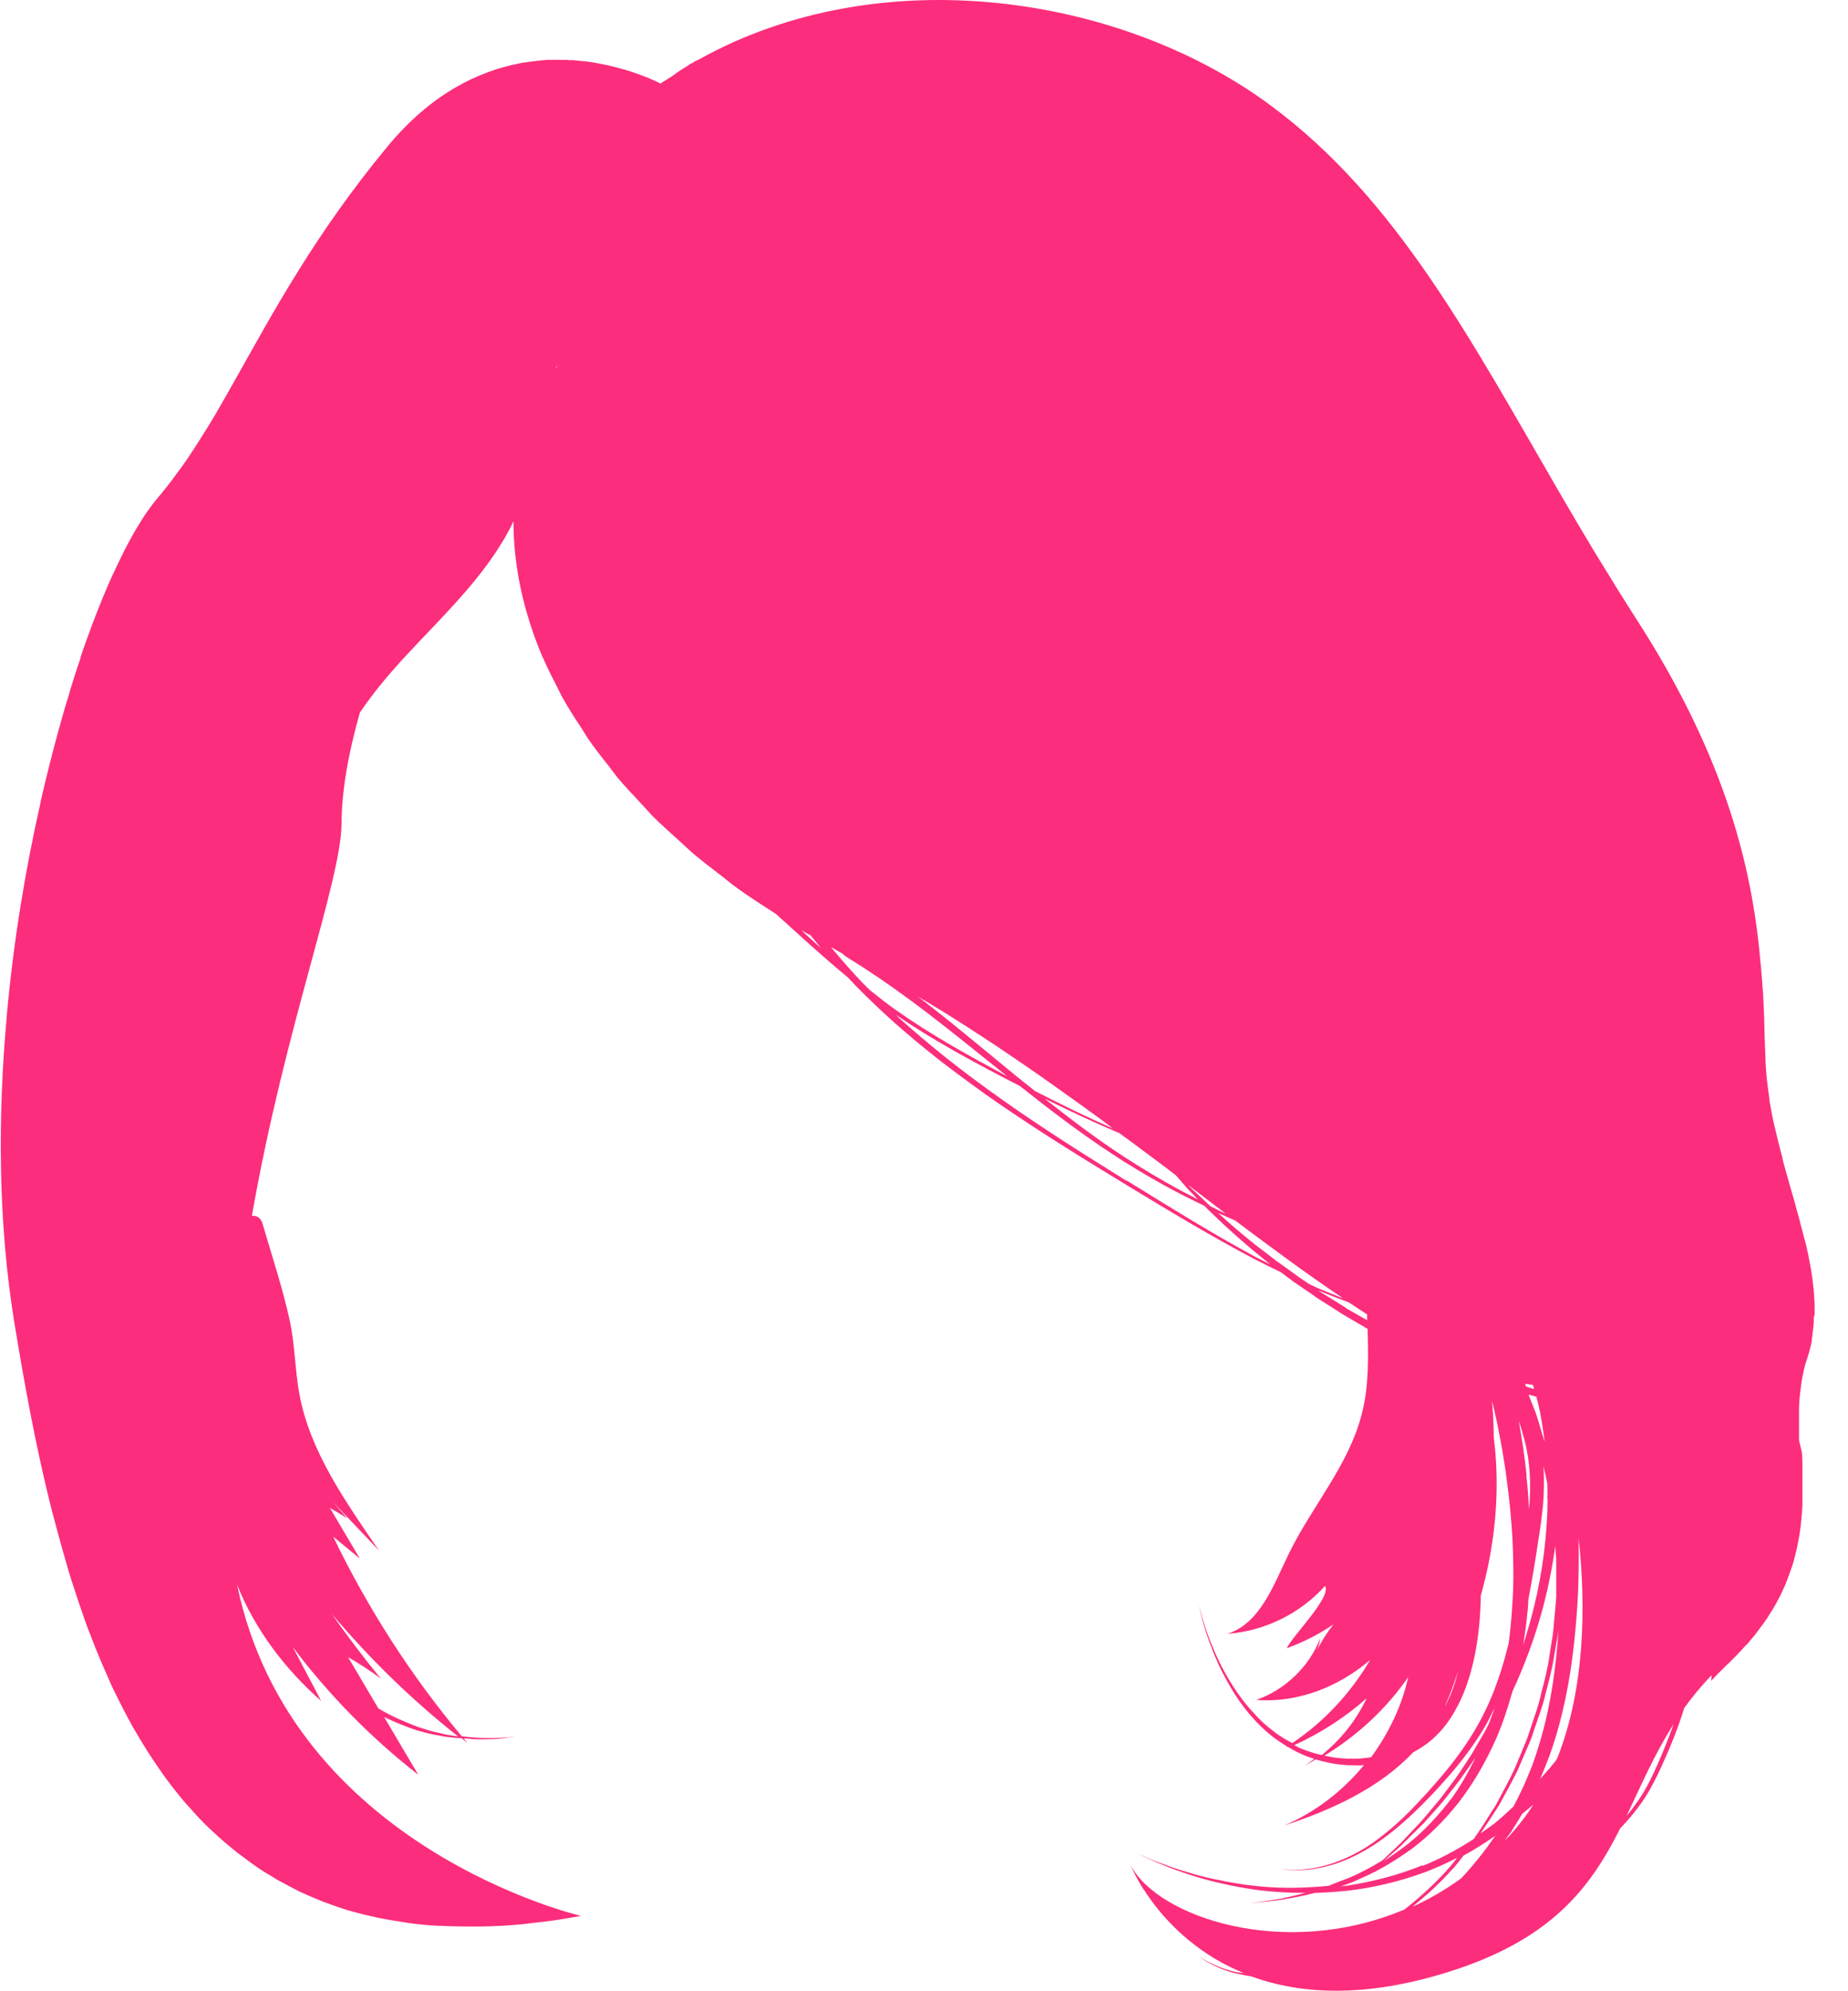 <svg width="26" height="28" viewBox="0 0 26 28" fill="none" xmlns="http://www.w3.org/2000/svg">
<g clip-path="url(#clip0_0_133)">
<g filter="url(#filter0_d_0_133)">
<path d="M25.531 18.503C25.531 18.503 25.531 18.496 25.531 18.493C25.531 18.453 25.531 18.412 25.531 18.371C25.531 18.344 25.531 18.314 25.528 18.287C25.518 18.091 25.491 17.888 25.447 17.681C25.447 17.678 25.447 17.675 25.447 17.671C25.433 17.607 25.419 17.543 25.403 17.478C25.399 17.462 25.396 17.445 25.389 17.428C25.372 17.363 25.355 17.299 25.338 17.235C25.335 17.218 25.328 17.201 25.325 17.181C25.305 17.11 25.284 17.035 25.264 16.961C25.264 16.954 25.264 16.951 25.261 16.944C25.206 16.755 25.152 16.565 25.098 16.372C25.091 16.346 25.085 16.318 25.078 16.295C25.078 16.291 25.078 16.288 25.078 16.281C25.064 16.227 25.047 16.173 25.034 16.116C25.027 16.092 25.024 16.072 25.017 16.048C25 15.984 24.987 15.916 24.97 15.852C24.963 15.821 24.956 15.794 24.949 15.764C24.929 15.669 24.912 15.571 24.895 15.476C24.895 15.47 24.895 15.459 24.895 15.453C24.882 15.361 24.868 15.267 24.858 15.175C24.851 15.101 24.845 15.03 24.841 14.955C24.841 14.952 24.841 14.945 24.841 14.942C24.834 14.796 24.831 14.644 24.824 14.489C24.824 14.445 24.824 14.401 24.821 14.357C24.821 14.35 24.821 14.34 24.821 14.333C24.821 14.306 24.821 14.279 24.817 14.252C24.817 14.174 24.811 14.096 24.807 14.019C24.807 13.971 24.801 13.927 24.797 13.88C24.794 13.806 24.787 13.735 24.78 13.66C24.78 13.633 24.777 13.606 24.773 13.576C24.665 12.3 24.327 10.721 23.008 8.682C22.836 8.415 22.673 8.151 22.514 7.89C22.484 7.84 22.453 7.792 22.423 7.742C22.271 7.491 22.125 7.241 21.98 6.994C20.701 4.796 19.66 2.797 17.867 1.475C15.767 -0.074 12.385 -0.588 9.828 0.839C9.825 0.839 9.818 0.842 9.815 0.846C9.808 0.846 9.801 0.852 9.794 0.856C9.794 0.856 9.794 0.856 9.791 0.856C9.774 0.862 9.761 0.873 9.747 0.883C9.737 0.886 9.727 0.893 9.717 0.896C9.7 0.906 9.69 0.917 9.673 0.927C9.598 0.971 9.527 1.018 9.46 1.069C9.405 1.106 9.348 1.136 9.294 1.174C9.294 1.174 9.287 1.17 9.277 1.167C9.274 1.167 9.27 1.163 9.263 1.16C9.25 1.153 9.23 1.143 9.206 1.133C9.199 1.13 9.189 1.126 9.182 1.123C9.162 1.113 9.138 1.103 9.111 1.092C9.098 1.086 9.084 1.082 9.067 1.075C9.03 1.062 8.993 1.045 8.949 1.032C8.932 1.025 8.912 1.018 8.891 1.011C8.861 1.001 8.827 0.991 8.793 0.981C8.77 0.974 8.746 0.967 8.722 0.961C8.672 0.947 8.617 0.933 8.56 0.92C8.533 0.913 8.506 0.91 8.479 0.903C8.438 0.896 8.394 0.886 8.35 0.879C8.32 0.876 8.293 0.869 8.262 0.866C8.198 0.859 8.13 0.852 8.059 0.846C8.029 0.846 7.995 0.846 7.965 0.842C7.911 0.842 7.853 0.842 7.796 0.842C7.765 0.842 7.735 0.842 7.704 0.842C7.63 0.846 7.552 0.856 7.474 0.866C7.441 0.869 7.41 0.876 7.376 0.879C7.356 0.883 7.336 0.886 7.315 0.889C7.315 0.889 7.315 0.889 7.319 0.889C6.72 1.004 6.064 1.322 5.455 2.056C4.427 3.298 3.845 4.39 3.314 5.33C3.233 5.476 3.152 5.618 3.071 5.756C3.061 5.773 3.051 5.787 3.044 5.804C2.973 5.925 2.898 6.047 2.824 6.162C2.81 6.186 2.794 6.209 2.78 6.233C2.702 6.355 2.621 6.477 2.537 6.592C2.52 6.615 2.499 6.642 2.482 6.666C2.394 6.788 2.303 6.903 2.205 7.018C2.165 7.065 2.121 7.123 2.077 7.187C2.063 7.204 2.053 7.221 2.039 7.241C2.002 7.295 1.968 7.353 1.931 7.413C1.921 7.43 1.914 7.444 1.904 7.457C1.86 7.535 1.813 7.62 1.765 7.711C1.755 7.728 1.745 7.748 1.738 7.765C1.698 7.843 1.661 7.924 1.62 8.009C1.61 8.032 1.6 8.056 1.586 8.08C1.488 8.293 1.393 8.53 1.295 8.787C1.289 8.807 1.278 8.831 1.272 8.851C1.224 8.979 1.177 9.108 1.133 9.243C1.133 9.243 1.133 9.25 1.133 9.253C1.082 9.402 1.032 9.554 0.984 9.713C0.984 9.72 0.984 9.723 0.981 9.73C0.933 9.882 0.886 10.041 0.842 10.204C0.842 10.21 0.839 10.217 0.835 10.227C0.741 10.566 0.653 10.917 0.568 11.286C0.568 11.286 0.568 11.293 0.568 11.296C0.358 12.223 0.189 13.237 0.095 14.286V14.293C-0.034 15.716 -0.027 17.201 0.203 18.605C0.342 19.454 0.497 20.299 0.697 21.111C0.7 21.128 0.707 21.145 0.71 21.162C0.724 21.219 0.737 21.273 0.754 21.331C0.774 21.405 0.791 21.476 0.812 21.547C0.829 21.605 0.842 21.662 0.859 21.72C0.879 21.794 0.9 21.865 0.92 21.936C0.937 21.99 0.95 22.044 0.967 22.098C0.994 22.186 1.021 22.274 1.052 22.362C1.069 22.413 1.082 22.46 1.099 22.508C1.133 22.609 1.17 22.71 1.204 22.812C1.221 22.859 1.238 22.907 1.258 22.954C1.285 23.025 1.312 23.096 1.339 23.164C1.36 23.214 1.38 23.265 1.4 23.312C1.427 23.38 1.458 23.444 1.485 23.509C1.505 23.556 1.529 23.607 1.549 23.654C1.579 23.725 1.613 23.793 1.647 23.86C1.667 23.901 1.688 23.942 1.708 23.982C1.762 24.087 1.816 24.188 1.87 24.287C1.887 24.317 1.907 24.347 1.924 24.378C1.965 24.449 2.009 24.52 2.053 24.591C2.077 24.631 2.104 24.669 2.127 24.706C2.168 24.767 2.205 24.824 2.246 24.882C2.273 24.919 2.3 24.959 2.327 24.997C2.371 25.054 2.411 25.112 2.455 25.166C2.482 25.2 2.509 25.233 2.537 25.267C2.591 25.335 2.648 25.399 2.706 25.46C2.723 25.48 2.743 25.501 2.76 25.521C2.834 25.602 2.912 25.68 2.993 25.754C3.02 25.778 3.047 25.802 3.074 25.829C3.132 25.88 3.189 25.93 3.247 25.977C3.281 26.005 3.314 26.032 3.348 26.059C3.406 26.103 3.46 26.143 3.521 26.187C3.555 26.211 3.592 26.238 3.626 26.262C3.69 26.306 3.754 26.346 3.822 26.383C3.852 26.404 3.883 26.421 3.916 26.441C4.014 26.495 4.116 26.549 4.217 26.6C4.231 26.607 4.248 26.613 4.261 26.62C4.353 26.661 4.444 26.701 4.539 26.738C4.576 26.752 4.613 26.766 4.65 26.779C4.725 26.806 4.803 26.833 4.88 26.857C4.924 26.87 4.968 26.881 5.012 26.894C5.09 26.914 5.171 26.935 5.252 26.952C5.296 26.962 5.337 26.972 5.381 26.979C5.479 26.999 5.577 27.012 5.678 27.029C5.709 27.033 5.736 27.04 5.763 27.043C5.895 27.06 6.027 27.073 6.165 27.08C6.199 27.08 6.237 27.08 6.274 27.084C6.379 27.087 6.483 27.09 6.592 27.09C6.642 27.09 6.693 27.09 6.744 27.09C6.842 27.09 6.94 27.084 7.041 27.08C7.096 27.08 7.153 27.073 7.207 27.07C7.312 27.063 7.424 27.05 7.532 27.036C7.583 27.029 7.63 27.026 7.681 27.019C7.843 26.999 8.005 26.972 8.174 26.941C8.174 26.941 4.102 25.994 3.335 22.281C3.585 22.913 4.014 23.475 4.518 23.918C4.387 23.664 4.251 23.414 4.119 23.16C4.63 23.837 5.225 24.442 5.885 24.956C5.726 24.686 5.563 24.415 5.405 24.145C5.56 24.219 5.719 24.283 5.864 24.331C5.966 24.358 6.064 24.388 6.159 24.401C6.206 24.412 6.25 24.418 6.297 24.425C6.341 24.429 6.385 24.435 6.429 24.439C6.453 24.439 6.47 24.439 6.494 24.442C6.524 24.466 6.551 24.489 6.578 24.513C6.558 24.489 6.541 24.466 6.524 24.445C6.571 24.445 6.622 24.452 6.666 24.456C6.74 24.459 6.808 24.456 6.869 24.456C6.991 24.456 7.085 24.442 7.153 24.432C7.217 24.425 7.251 24.422 7.251 24.422C7.251 24.422 7.217 24.422 7.15 24.429C7.085 24.432 6.991 24.442 6.869 24.439C6.808 24.439 6.74 24.439 6.669 24.432C6.615 24.429 6.558 24.422 6.497 24.415C5.783 23.563 5.175 22.619 4.688 21.608C4.813 21.709 4.938 21.814 5.063 21.916C4.921 21.679 4.782 21.439 4.64 21.202C4.721 21.249 4.803 21.3 4.884 21.348C4.816 21.27 4.748 21.195 4.681 21.117C4.897 21.344 5.114 21.574 5.33 21.801C4.88 21.141 4.356 20.411 4.211 19.596C4.15 19.261 4.15 18.916 4.079 18.581C3.981 18.128 3.832 17.681 3.703 17.238C3.693 17.204 3.683 17.167 3.659 17.14C3.629 17.106 3.588 17.093 3.544 17.096C4.011 14.431 4.799 12.399 4.806 11.573C4.806 11.134 4.901 10.586 5.063 10.021C5.242 9.754 5.452 9.504 5.668 9.267C6.203 8.685 6.798 8.141 7.17 7.441C7.19 7.403 7.207 7.366 7.224 7.329C7.224 7.948 7.359 8.59 7.63 9.233C7.63 9.233 7.63 9.23 7.627 9.226C7.63 9.233 7.637 9.243 7.64 9.25C7.698 9.389 7.769 9.524 7.84 9.663C7.867 9.713 7.887 9.764 7.917 9.815C7.995 9.953 8.08 10.089 8.171 10.224C8.205 10.275 8.232 10.325 8.266 10.376C8.357 10.511 8.462 10.643 8.567 10.775C8.607 10.826 8.645 10.88 8.685 10.931C8.793 11.059 8.912 11.184 9.03 11.31C9.081 11.364 9.125 11.414 9.175 11.469C9.297 11.59 9.429 11.709 9.561 11.827C9.622 11.881 9.676 11.935 9.737 11.989C9.872 12.104 10.021 12.216 10.166 12.328C10.234 12.382 10.298 12.436 10.369 12.486C10.528 12.601 10.701 12.713 10.87 12.821C10.887 12.832 10.904 12.845 10.921 12.855C11.239 13.143 11.573 13.45 11.925 13.741C11.969 13.785 12.01 13.829 12.057 13.88C12.213 14.036 12.389 14.208 12.591 14.387C12.794 14.566 13.018 14.752 13.261 14.942C13.508 15.128 13.768 15.324 14.046 15.514C14.6 15.896 15.209 16.274 15.821 16.646C16.433 17.018 17.049 17.39 17.644 17.702C17.773 17.769 17.898 17.83 18.023 17.891C18.084 17.938 18.145 17.982 18.209 18.03C18.317 18.104 18.429 18.178 18.537 18.256C18.652 18.327 18.767 18.402 18.882 18.476C19 18.547 19.122 18.615 19.241 18.686C19.251 19.092 19.261 19.494 19.159 19.883C18.977 20.604 18.456 21.182 18.131 21.851C17.918 22.288 17.732 22.826 17.269 22.974C17.79 22.937 18.294 22.69 18.642 22.301C18.737 22.46 18.178 23.008 18.104 23.177C18.334 23.093 18.557 22.981 18.76 22.842C18.669 22.957 18.591 23.082 18.523 23.214C18.55 23.16 18.567 23.099 18.574 23.038C18.419 23.438 18.08 23.762 17.675 23.904C18.256 23.948 18.835 23.722 19.278 23.34C19.004 23.806 18.632 24.209 18.182 24.51C18.094 24.466 18.009 24.415 17.935 24.358C17.823 24.276 17.725 24.185 17.641 24.09C17.465 23.904 17.336 23.701 17.235 23.522C17.134 23.34 17.062 23.17 17.008 23.028C16.904 22.744 16.87 22.575 16.87 22.575C16.87 22.575 16.897 22.748 16.995 23.032C17.046 23.174 17.11 23.346 17.208 23.536C17.306 23.722 17.428 23.931 17.6 24.128C17.685 24.226 17.783 24.324 17.894 24.412C17.962 24.466 18.037 24.513 18.111 24.561C18.104 24.567 18.094 24.574 18.087 24.577C18.097 24.574 18.108 24.567 18.118 24.564C18.165 24.591 18.216 24.621 18.267 24.645C18.337 24.679 18.412 24.709 18.49 24.733C18.442 24.767 18.402 24.801 18.351 24.831C18.405 24.804 18.456 24.77 18.51 24.74C18.574 24.76 18.642 24.777 18.709 24.79C18.787 24.807 18.869 24.814 18.95 24.821C19.031 24.821 19.112 24.828 19.19 24.821C18.889 25.186 18.503 25.484 18.067 25.67C18.733 25.453 19.41 25.142 19.88 24.642C19.974 24.591 20.066 24.533 20.15 24.459C20.285 24.341 20.397 24.195 20.482 24.036C20.57 23.881 20.634 23.712 20.685 23.539C20.783 23.198 20.823 22.842 20.833 22.497C20.833 22.477 20.833 22.46 20.833 22.44C20.884 22.257 20.928 22.071 20.962 21.885C21.063 21.337 21.087 20.766 21.016 20.215C21.016 20.042 21.006 19.873 20.992 19.701C21.016 19.799 21.04 19.9 21.063 20.008C21.087 20.127 21.111 20.252 21.134 20.38C21.155 20.509 21.178 20.644 21.195 20.779C21.233 21.053 21.263 21.348 21.28 21.648C21.293 21.95 21.3 22.264 21.276 22.582C21.266 22.754 21.249 22.93 21.226 23.106C21.192 23.241 21.158 23.373 21.114 23.505C21.03 23.769 20.925 24.023 20.79 24.259C20.658 24.496 20.499 24.713 20.333 24.916C20.167 25.115 19.995 25.305 19.829 25.474C19.66 25.643 19.487 25.791 19.318 25.91C18.977 26.15 18.635 26.255 18.392 26.282C18.27 26.296 18.175 26.296 18.108 26.289C18.043 26.285 18.006 26.279 18.006 26.279C18.006 26.279 18.04 26.285 18.104 26.292C18.168 26.299 18.267 26.302 18.388 26.292C18.51 26.282 18.659 26.252 18.821 26.197C18.983 26.14 19.159 26.055 19.335 25.94C19.511 25.825 19.69 25.68 19.866 25.514C20.042 25.349 20.218 25.166 20.39 24.966C20.563 24.767 20.729 24.55 20.874 24.31C20.931 24.215 20.979 24.117 21.026 24.019C21.003 24.097 20.972 24.168 20.945 24.242C20.925 24.283 20.904 24.324 20.884 24.361C20.823 24.462 20.766 24.564 20.708 24.662C20.647 24.757 20.587 24.848 20.526 24.939C20.468 25.027 20.401 25.108 20.343 25.189C20.313 25.23 20.285 25.267 20.255 25.305C20.225 25.342 20.194 25.375 20.167 25.409C20.11 25.48 20.052 25.545 20.001 25.605C19.89 25.724 19.795 25.825 19.714 25.91C19.555 26.059 19.464 26.147 19.454 26.157C19.355 26.218 19.257 26.275 19.156 26.323C19.102 26.35 19.048 26.377 18.994 26.4C18.939 26.421 18.885 26.441 18.835 26.461C18.784 26.482 18.737 26.498 18.689 26.519C18.436 26.542 18.192 26.552 17.962 26.542C17.654 26.529 17.377 26.485 17.134 26.434C16.89 26.387 16.68 26.319 16.511 26.265C16.342 26.204 16.21 26.157 16.122 26.116C16.034 26.079 15.987 26.059 15.987 26.059C15.987 26.059 16.034 26.079 16.122 26.12C16.21 26.16 16.339 26.218 16.508 26.282C16.677 26.343 16.883 26.414 17.13 26.471C17.374 26.529 17.654 26.583 17.962 26.603C18.094 26.613 18.233 26.617 18.371 26.617C18.25 26.647 18.135 26.674 18.04 26.695C17.898 26.722 17.786 26.732 17.712 26.745C17.634 26.755 17.593 26.762 17.593 26.762C17.593 26.762 17.634 26.759 17.712 26.749C17.786 26.738 17.901 26.735 18.043 26.711C18.172 26.688 18.327 26.664 18.5 26.617C18.652 26.613 18.804 26.603 18.963 26.586C19.315 26.546 19.69 26.458 20.049 26.326C20.201 26.268 20.353 26.201 20.502 26.123C20.472 26.16 20.441 26.201 20.411 26.238C20.208 26.471 19.988 26.671 19.761 26.85C18.067 27.567 16.274 26.952 15.906 26.224C15.906 26.224 15.963 26.37 16.092 26.573C16.031 26.522 15.99 26.488 15.99 26.488C15.99 26.488 16.031 26.522 16.099 26.579C16.288 26.877 16.64 27.297 17.194 27.601C17.188 27.601 17.177 27.601 17.171 27.598C17.083 27.577 17.039 27.567 17.039 27.567C17.039 27.567 17.086 27.577 17.171 27.598C17.177 27.598 17.191 27.601 17.201 27.604C17.296 27.655 17.394 27.702 17.502 27.746C17.451 27.74 17.397 27.733 17.357 27.723C17.188 27.682 17.066 27.621 16.985 27.581C16.904 27.533 16.863 27.51 16.863 27.51C16.863 27.51 16.904 27.537 16.981 27.587C17.062 27.631 17.184 27.696 17.353 27.74C17.428 27.76 17.512 27.777 17.6 27.79C18.209 28.014 19.007 28.091 20.045 27.824C21.764 27.378 22.352 26.59 22.795 25.71C22.903 25.599 23.005 25.477 23.096 25.349C23.208 25.189 23.296 25.014 23.377 24.838C23.498 24.571 23.61 24.3 23.695 24.019C23.806 23.864 23.935 23.708 24.08 23.556C24.08 23.583 24.08 23.61 24.073 23.637C24.138 23.566 24.205 23.498 24.28 23.427C24.388 23.326 24.483 23.225 24.574 23.123C24.574 23.123 24.574 23.127 24.574 23.13C24.591 23.11 24.604 23.093 24.621 23.072C24.645 23.045 24.665 23.018 24.686 22.995C24.716 22.957 24.743 22.92 24.77 22.883C24.79 22.856 24.807 22.832 24.828 22.805C24.855 22.768 24.878 22.731 24.902 22.69C24.919 22.666 24.933 22.643 24.949 22.616C24.973 22.575 24.997 22.535 25.017 22.494C25.027 22.474 25.041 22.45 25.051 22.43C25.075 22.379 25.098 22.328 25.119 22.281C25.122 22.271 25.129 22.257 25.132 22.247C25.156 22.186 25.179 22.125 25.2 22.064C25.206 22.048 25.21 22.031 25.217 22.014C25.23 21.97 25.244 21.926 25.254 21.882C25.261 21.858 25.264 21.838 25.271 21.814C25.281 21.777 25.288 21.74 25.294 21.703C25.298 21.679 25.305 21.655 25.308 21.632C25.315 21.598 25.321 21.561 25.325 21.527C25.328 21.503 25.332 21.476 25.335 21.452C25.338 21.419 25.342 21.385 25.345 21.351C25.345 21.327 25.349 21.303 25.352 21.276C25.352 21.243 25.355 21.209 25.359 21.172C25.359 21.148 25.359 21.124 25.359 21.101C25.359 21.067 25.359 21.03 25.359 20.996C25.359 20.972 25.359 20.952 25.359 20.928C25.359 20.891 25.359 20.854 25.359 20.82C25.359 20.8 25.359 20.779 25.359 20.759C25.359 20.715 25.359 20.674 25.359 20.634C25.359 20.62 25.359 20.607 25.359 20.593C25.359 20.539 25.355 20.485 25.352 20.428C25.338 20.37 25.325 20.309 25.311 20.252C25.311 20.221 25.311 20.194 25.311 20.164C25.311 20.11 25.311 20.056 25.311 20.002C25.311 19.974 25.311 19.951 25.311 19.927C25.311 19.893 25.311 19.859 25.311 19.826C25.311 19.792 25.311 19.758 25.315 19.727C25.315 19.697 25.318 19.67 25.321 19.64C25.325 19.592 25.332 19.548 25.338 19.501C25.338 19.481 25.342 19.464 25.345 19.443C25.349 19.416 25.352 19.389 25.359 19.362C25.375 19.274 25.396 19.186 25.426 19.102C25.453 19.021 25.474 18.939 25.491 18.855C25.491 18.848 25.491 18.838 25.491 18.831C25.491 18.818 25.497 18.808 25.497 18.794C25.501 18.77 25.501 18.75 25.504 18.726C25.511 18.686 25.514 18.642 25.518 18.601C25.518 18.601 25.518 18.578 25.518 18.564C25.518 18.544 25.518 18.523 25.521 18.503H25.531ZM21.774 21.08C21.77 21.567 21.706 22.095 21.581 22.602C21.537 22.782 21.486 22.957 21.429 23.133C21.459 22.961 21.479 22.788 21.496 22.616C21.5 22.575 21.5 22.531 21.503 22.491C21.537 22.308 21.571 22.125 21.598 21.95C21.638 21.692 21.682 21.439 21.706 21.195C21.726 20.992 21.726 20.8 21.716 20.614C21.723 20.644 21.73 20.678 21.736 20.708C21.747 20.759 21.76 20.813 21.77 20.864C21.77 20.935 21.774 21.009 21.77 21.08H21.774ZM21.479 20.762C21.466 20.62 21.446 20.482 21.429 20.35C21.408 20.221 21.388 20.096 21.368 19.974C21.368 19.978 21.368 19.981 21.371 19.985C21.422 20.147 21.476 20.323 21.503 20.526C21.53 20.722 21.534 20.945 21.517 21.178C21.517 21.192 21.517 21.206 21.513 21.219C21.503 21.063 21.493 20.908 21.476 20.759L21.479 20.762ZM18.405 18.047C18.361 18.016 18.314 17.986 18.27 17.955C18.165 17.878 18.06 17.803 17.959 17.732C17.861 17.654 17.762 17.58 17.668 17.509C17.482 17.36 17.309 17.215 17.157 17.073C17.15 17.066 17.144 17.062 17.137 17.056C17.218 17.093 17.299 17.127 17.38 17.164C17.908 17.56 18.412 17.932 18.895 18.256C18.777 18.209 18.655 18.162 18.53 18.108C18.49 18.091 18.446 18.067 18.405 18.05V18.047ZM12.253 13.937C12.213 13.897 12.169 13.853 12.131 13.816C12.057 13.738 11.989 13.664 11.925 13.592C11.864 13.521 11.807 13.457 11.756 13.396C11.732 13.369 11.715 13.346 11.692 13.319C11.746 13.346 11.793 13.379 11.847 13.406C11.854 13.406 11.857 13.413 11.864 13.417V13.423C11.864 13.423 11.891 13.444 11.949 13.481C12.006 13.518 12.094 13.569 12.199 13.64C12.412 13.778 12.713 13.988 13.062 14.255C13.393 14.509 13.765 14.81 14.171 15.135C13.65 14.857 13.112 14.56 12.608 14.205C12.486 14.12 12.371 14.029 12.257 13.937H12.253ZM21.862 24.79C21.801 24.872 21.73 24.943 21.665 25.02C21.676 25 21.686 24.98 21.692 24.959C21.733 24.865 21.767 24.773 21.804 24.679C21.939 24.3 22.031 23.904 22.092 23.515C22.152 23.127 22.186 22.741 22.203 22.366C22.213 22.112 22.213 21.868 22.21 21.628C22.315 22.596 22.298 23.742 21.909 24.726C21.895 24.747 21.882 24.77 21.865 24.79H21.862ZM21.469 19.497C21.469 19.497 21.462 19.471 21.459 19.457C21.496 19.464 21.534 19.471 21.567 19.474C21.574 19.491 21.578 19.511 21.584 19.531C21.567 19.528 21.55 19.525 21.537 19.518C21.513 19.511 21.489 19.504 21.469 19.497ZM7.826 5.161C7.826 5.161 7.843 5.144 7.85 5.134C7.84 5.147 7.833 5.164 7.823 5.178C7.823 5.171 7.823 5.168 7.823 5.161H7.826ZM13.234 14.205C13.268 14.225 13.298 14.245 13.332 14.265C13.532 14.391 13.728 14.516 13.921 14.644C13.961 14.671 13.998 14.695 14.039 14.722C14.225 14.847 14.408 14.972 14.59 15.098C14.637 15.131 14.681 15.162 14.729 15.196C14.901 15.317 15.07 15.439 15.236 15.557C15.294 15.598 15.351 15.642 15.409 15.683C15.493 15.743 15.574 15.804 15.659 15.869C15.31 15.716 14.942 15.537 14.56 15.341C14.472 15.27 14.377 15.196 14.289 15.124C13.863 14.776 13.471 14.445 13.122 14.174C13.051 14.117 12.98 14.063 12.913 14.012C13.021 14.076 13.129 14.14 13.234 14.205ZM21.605 19.863C21.571 19.775 21.537 19.694 21.506 19.613C21.506 19.613 21.506 19.613 21.51 19.613C21.547 19.623 21.581 19.629 21.615 19.64C21.625 19.677 21.635 19.714 21.645 19.755C21.682 19.913 21.709 20.093 21.733 20.279C21.733 20.272 21.73 20.265 21.726 20.255C21.682 20.12 21.648 19.985 21.605 19.863ZM11.408 13.16C11.408 13.16 11.421 13.177 11.435 13.19C11.465 13.227 11.506 13.278 11.553 13.335C11.458 13.251 11.367 13.166 11.276 13.082C11.32 13.109 11.364 13.133 11.411 13.156L11.408 13.16ZM15.747 15.933C15.747 15.933 15.781 15.957 15.798 15.97C15.821 15.987 15.848 16.007 15.872 16.024C15.879 16.027 15.886 16.034 15.892 16.038C15.987 16.109 16.082 16.18 16.173 16.247C16.193 16.264 16.217 16.281 16.237 16.295C16.342 16.372 16.444 16.45 16.545 16.528C16.596 16.586 16.646 16.646 16.704 16.711C16.751 16.758 16.802 16.812 16.853 16.866C16.701 16.788 16.552 16.711 16.4 16.623C16.149 16.481 15.899 16.325 15.659 16.163C15.324 15.936 15.006 15.693 14.698 15.449C15.064 15.629 15.415 15.794 15.747 15.933ZM16.738 16.684C16.738 16.684 16.728 16.674 16.721 16.667C16.9 16.802 17.073 16.934 17.245 17.066C17.215 17.052 17.181 17.039 17.15 17.022C17.11 17.002 17.069 16.981 17.029 16.961C16.924 16.863 16.826 16.768 16.734 16.684H16.738ZM21.929 22.876C21.895 23.454 21.811 24.05 21.628 24.618C21.598 24.709 21.567 24.804 21.53 24.892C21.493 24.983 21.456 25.075 21.415 25.159C21.378 25.24 21.337 25.321 21.293 25.403C21.206 25.484 21.117 25.568 21.023 25.643C20.959 25.69 20.894 25.737 20.83 25.781C20.918 25.653 21.003 25.521 21.09 25.386C21.178 25.22 21.273 25.058 21.354 24.889L21.466 24.628C21.503 24.54 21.544 24.456 21.571 24.364C21.628 24.185 21.703 24.006 21.743 23.823C21.791 23.64 21.841 23.458 21.868 23.272C21.885 23.181 21.899 23.089 21.916 22.998C21.922 22.957 21.926 22.917 21.929 22.876ZM21.266 25.748C21.317 25.67 21.368 25.589 21.415 25.507C21.466 25.463 21.52 25.423 21.571 25.379C21.473 25.535 21.358 25.68 21.233 25.819C21.209 25.842 21.185 25.863 21.165 25.886C21.199 25.839 21.236 25.795 21.27 25.748H21.266ZM6.439 24.415C6.439 24.415 6.429 24.415 6.426 24.415C6.385 24.408 6.341 24.401 6.297 24.395C6.253 24.388 6.209 24.374 6.162 24.364C6.071 24.347 5.976 24.314 5.878 24.283C5.699 24.215 5.509 24.134 5.323 24.023C5.181 23.783 5.039 23.543 4.897 23.302C5.056 23.394 5.208 23.492 5.357 23.603C5.117 23.309 4.887 23.008 4.671 22.697C5.205 23.329 5.8 23.908 6.446 24.418L6.439 24.415ZM15.852 16.606C15.243 16.227 14.637 15.845 14.09 15.456C13.816 15.263 13.555 15.067 13.315 14.878C13.075 14.685 12.855 14.499 12.656 14.32C12.639 14.303 12.625 14.289 12.608 14.272C13.173 14.658 13.775 14.976 14.347 15.27C14.749 15.588 15.175 15.916 15.629 16.214C15.872 16.376 16.129 16.528 16.379 16.667C16.569 16.772 16.758 16.866 16.948 16.958C16.998 17.012 17.052 17.062 17.11 17.117C17.259 17.262 17.431 17.414 17.614 17.57C17.698 17.637 17.783 17.708 17.871 17.779C17.803 17.746 17.735 17.712 17.665 17.675C17.073 17.357 16.464 16.978 15.855 16.602L15.852 16.606ZM18.939 18.392C18.825 18.321 18.709 18.25 18.595 18.178C18.578 18.168 18.561 18.155 18.544 18.145C18.693 18.206 18.838 18.263 18.977 18.314C19.065 18.371 19.149 18.429 19.234 18.483C19.234 18.51 19.234 18.537 19.234 18.564C19.132 18.507 19.034 18.449 18.936 18.395L18.939 18.392ZM18.304 24.587C18.27 24.574 18.243 24.557 18.209 24.54C18.578 24.371 18.923 24.151 19.227 23.881C19.081 24.192 18.862 24.466 18.595 24.679C18.493 24.655 18.395 24.625 18.304 24.587ZM19.193 24.723C19.112 24.733 19.038 24.73 18.96 24.73C18.882 24.723 18.804 24.723 18.73 24.706C18.696 24.703 18.666 24.692 18.635 24.686C19.098 24.405 19.504 24.029 19.812 23.583C19.724 23.989 19.538 24.371 19.291 24.709C19.257 24.713 19.227 24.719 19.193 24.723ZM20.34 23.975C20.34 23.975 20.333 23.985 20.329 23.992C20.401 23.833 20.458 23.671 20.512 23.505C20.512 23.505 20.512 23.505 20.512 23.509C20.472 23.671 20.417 23.83 20.34 23.975ZM19.731 25.934C19.815 25.852 19.913 25.751 20.029 25.639C20.083 25.578 20.14 25.514 20.201 25.447C20.231 25.413 20.262 25.379 20.292 25.342C20.323 25.305 20.353 25.267 20.384 25.227C20.445 25.149 20.512 25.068 20.573 24.98C20.634 24.895 20.695 24.807 20.759 24.716C20.661 24.916 20.553 25.108 20.428 25.281C20.245 25.521 20.045 25.737 19.829 25.913C19.707 26.008 19.589 26.093 19.467 26.17C19.481 26.16 19.572 26.076 19.734 25.934H19.731ZM20.015 26.228C19.657 26.373 19.305 26.461 18.956 26.515C18.923 26.519 18.895 26.519 18.862 26.525C18.916 26.509 18.97 26.488 19.024 26.468C19.078 26.444 19.132 26.421 19.19 26.393C19.416 26.296 19.646 26.153 19.876 25.988C20.103 25.815 20.319 25.602 20.512 25.359C20.705 25.112 20.871 24.834 21.009 24.537C21.124 24.297 21.206 24.04 21.28 23.783C21.446 23.424 21.591 23.038 21.699 22.64C21.78 22.338 21.841 22.038 21.882 21.736C21.885 21.801 21.889 21.862 21.895 21.926C21.895 22.014 21.895 22.098 21.895 22.186C21.895 22.274 21.895 22.362 21.895 22.453C21.889 22.541 21.882 22.633 21.872 22.724C21.862 22.815 21.858 22.907 21.845 22.998C21.831 23.089 21.814 23.181 21.801 23.272C21.777 23.454 21.73 23.637 21.682 23.816C21.645 23.999 21.574 24.175 21.517 24.354C21.489 24.445 21.452 24.53 21.415 24.618L21.307 24.878C21.229 25.047 21.134 25.21 21.05 25.375C20.948 25.531 20.854 25.69 20.749 25.839C20.742 25.846 20.735 25.856 20.729 25.863C20.499 26.011 20.259 26.14 20.015 26.238V26.228ZM20.445 26.275C20.495 26.218 20.543 26.153 20.59 26.093C20.742 26.011 20.891 25.917 21.036 25.815C20.891 26.028 20.729 26.231 20.556 26.414C20.333 26.576 20.103 26.708 19.869 26.813C20.069 26.654 20.262 26.478 20.441 26.275H20.445ZM23.319 24.814C23.241 24.99 23.157 25.163 23.049 25.318C22.998 25.392 22.941 25.467 22.883 25.538C23.086 25.115 23.272 24.675 23.546 24.246C23.478 24.439 23.4 24.628 23.319 24.814Z" fill="#FC2D7C"/>
</g>
</g>
<defs>
<filter id="filter0_d_0_133" x="-0.989" y="-1" width="27.52" height="29.994" filterUnits="userSpaceOnUse" color-interpolation-filters="sRGB">
<feFlood flood-opacity="0" result="BackgroundImageFix"/>
<feColorMatrix in="SourceAlpha" type="matrix" values="0 0 0 0 0 0 0 0 0 0 0 0 0 0 0 0 0 0 127 0" result="hardAlpha"/>
<feOffset/>
<feGaussianBlur stdDeviation="0.5"/>
<feComposite in2="hardAlpha" operator="out"/>
<feColorMatrix type="matrix" values="0 0 0 0 0 0 0 0 0 0 0 0 0 0 0 0 0 0 0.45 0"/>
<feBlend mode="normal" in2="BackgroundImageFix" result="effect1_dropShadow_0_133"/>
<feBlend mode="normal" in="SourceGraphic" in2="effect1_dropShadow_0_133" result="shape"/>
</filter>
<clipPath id="clip0_0_133">
<rect width="25.531" height="28" fill="#FC2D7C"/>
</clipPath>
</defs>
</svg>
